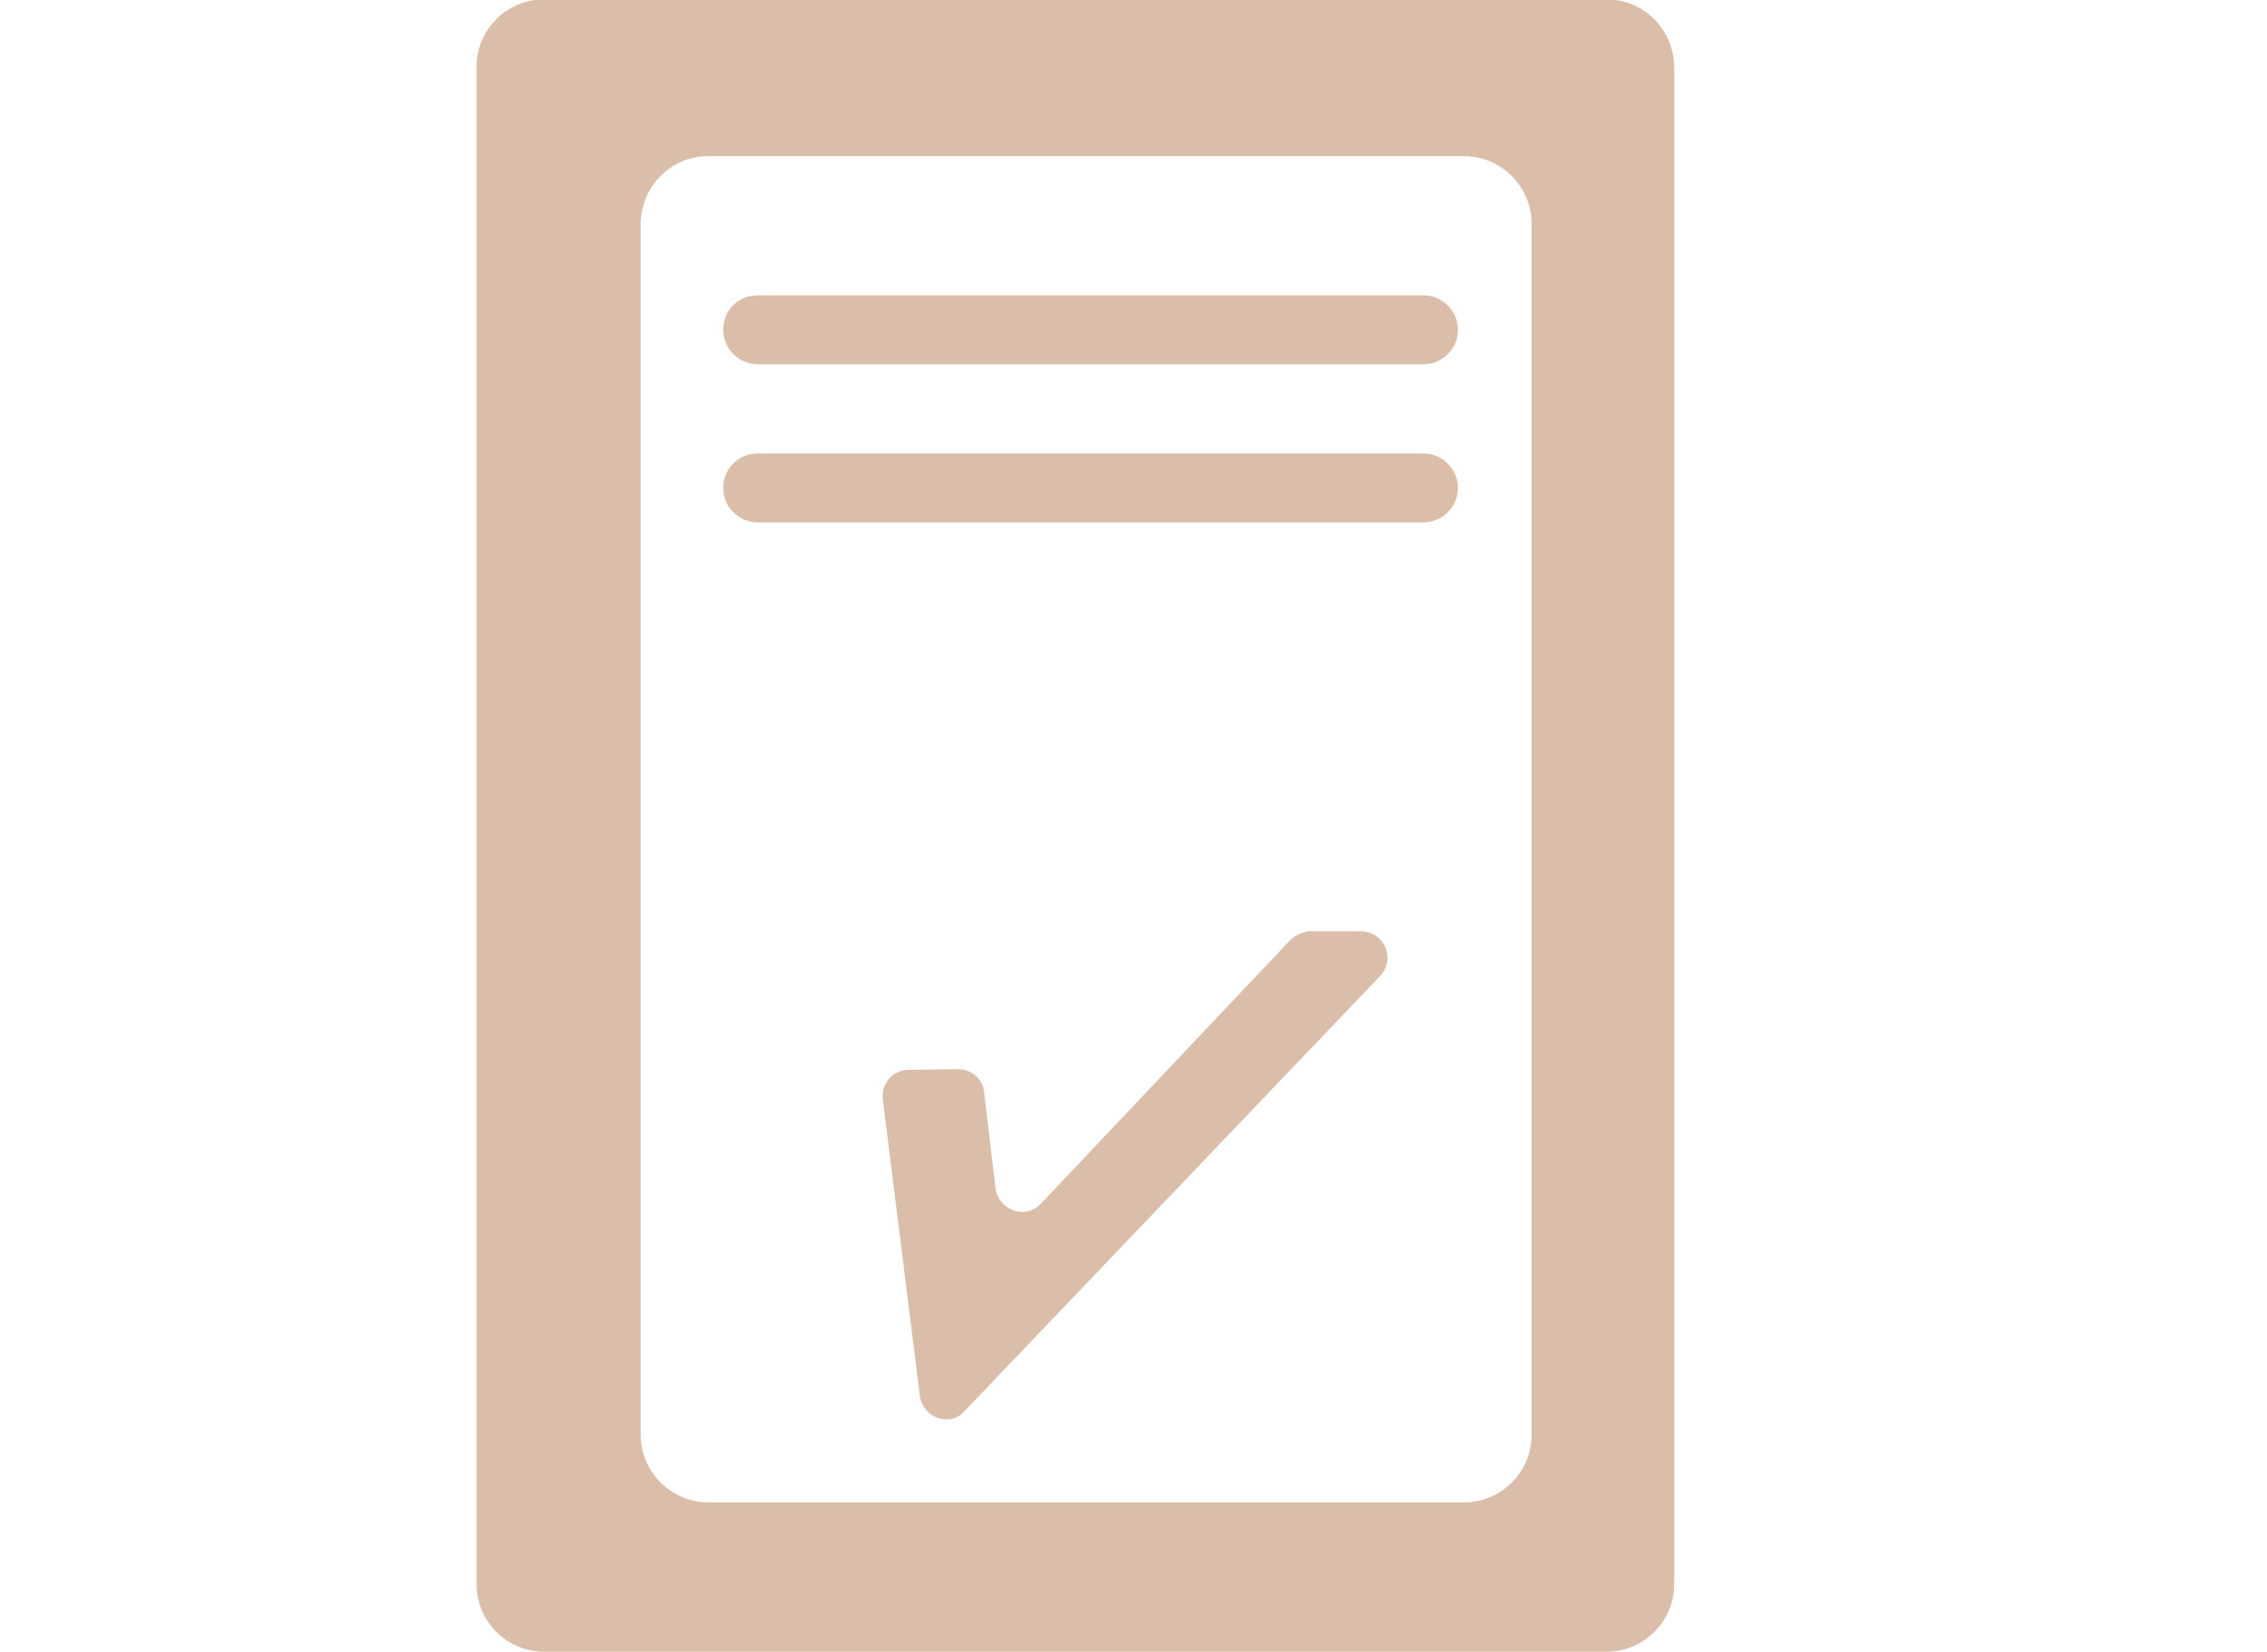 <?xml version="1.0" encoding="utf-8"?>
<!-- Generator: Adobe Illustrator 21.0.0, SVG Export Plug-In . SVG Version: 6.00 Build 0)  -->
<svg version="1.1" id="Warstwa_1" xmlns="http://www.w3.org/2000/svg" xmlns:xlink="http://www.w3.org/1999/xlink" x="0px" y="0px"
	 viewBox="0 0 335.4 244.4" style="enable-background:new 0 0 335.4 244.4;" xml:space="preserve">
<style type="text/css">
	.st0{fill:#DBBEAA;}
</style>
<title>Obszar roboczy 1</title>
<path class="st0" d="M237.6-0.1H80.5c-5.5,0-10,4.5-10,10v224.5c0,5.5,4.5,10,10,10h157.2c5.5,0,10-4.5,10-10V9.9
	C247.6,4.3,243.2-0.1,237.6-0.1z M226.6,212.3c0,5.5-4.5,10-10,10H104.8c-5.5,0-10-4.5-10-10V33.1c0-5.5,4.5-10,10-10h111.8
	c5.5,0,10,4.5,10,10V212.3z"/>
<path class="st0" d="M112.1,43.7h98.5c2.8,0,5.1,2.3,5.1,5.1l0,0c0,2.8-2.3,5.1-5.1,5.1h-98.5c-2.8,0-5.1-2.3-5.1-5.1l0,0
	C107,45.9,109.2,43.7,112.1,43.7z"/>
<path class="st0" d="M112.1,67.1h98.5c2.8,0,5.1,2.3,5.1,5.1l0,0c0,2.8-2.3,5.1-5.1,5.1h-98.5c-2.8,0-5.1-2.3-5.1-5.1l0,0
	C107,69.4,109.2,67.1,112.1,67.1z"/>
<path class="st0" d="M190.8,139.2L154,178.1c-1.5,1.6-3.9,1.6-5.5,0.1c-0.6-0.6-1.1-1.4-1.2-2.3l-1.7-14.3c-0.2-2-1.9-3.4-3.9-3.4
	l-7.3,0.1c-2.1,0-3.9,1.8-3.8,3.9c0,0.1,0,0.3,0,0.4l5.5,44c0.3,2.1,2.2,3.6,4.3,3.4c0.9-0.1,1.7-0.5,2.3-1.2l61.5-64.4
	c1.5-1.6,1.4-4-0.1-5.5c-0.7-0.7-1.7-1.1-2.7-1.1h-7.8C192.5,138,191.5,138.4,190.8,139.2z"/>
</svg>
